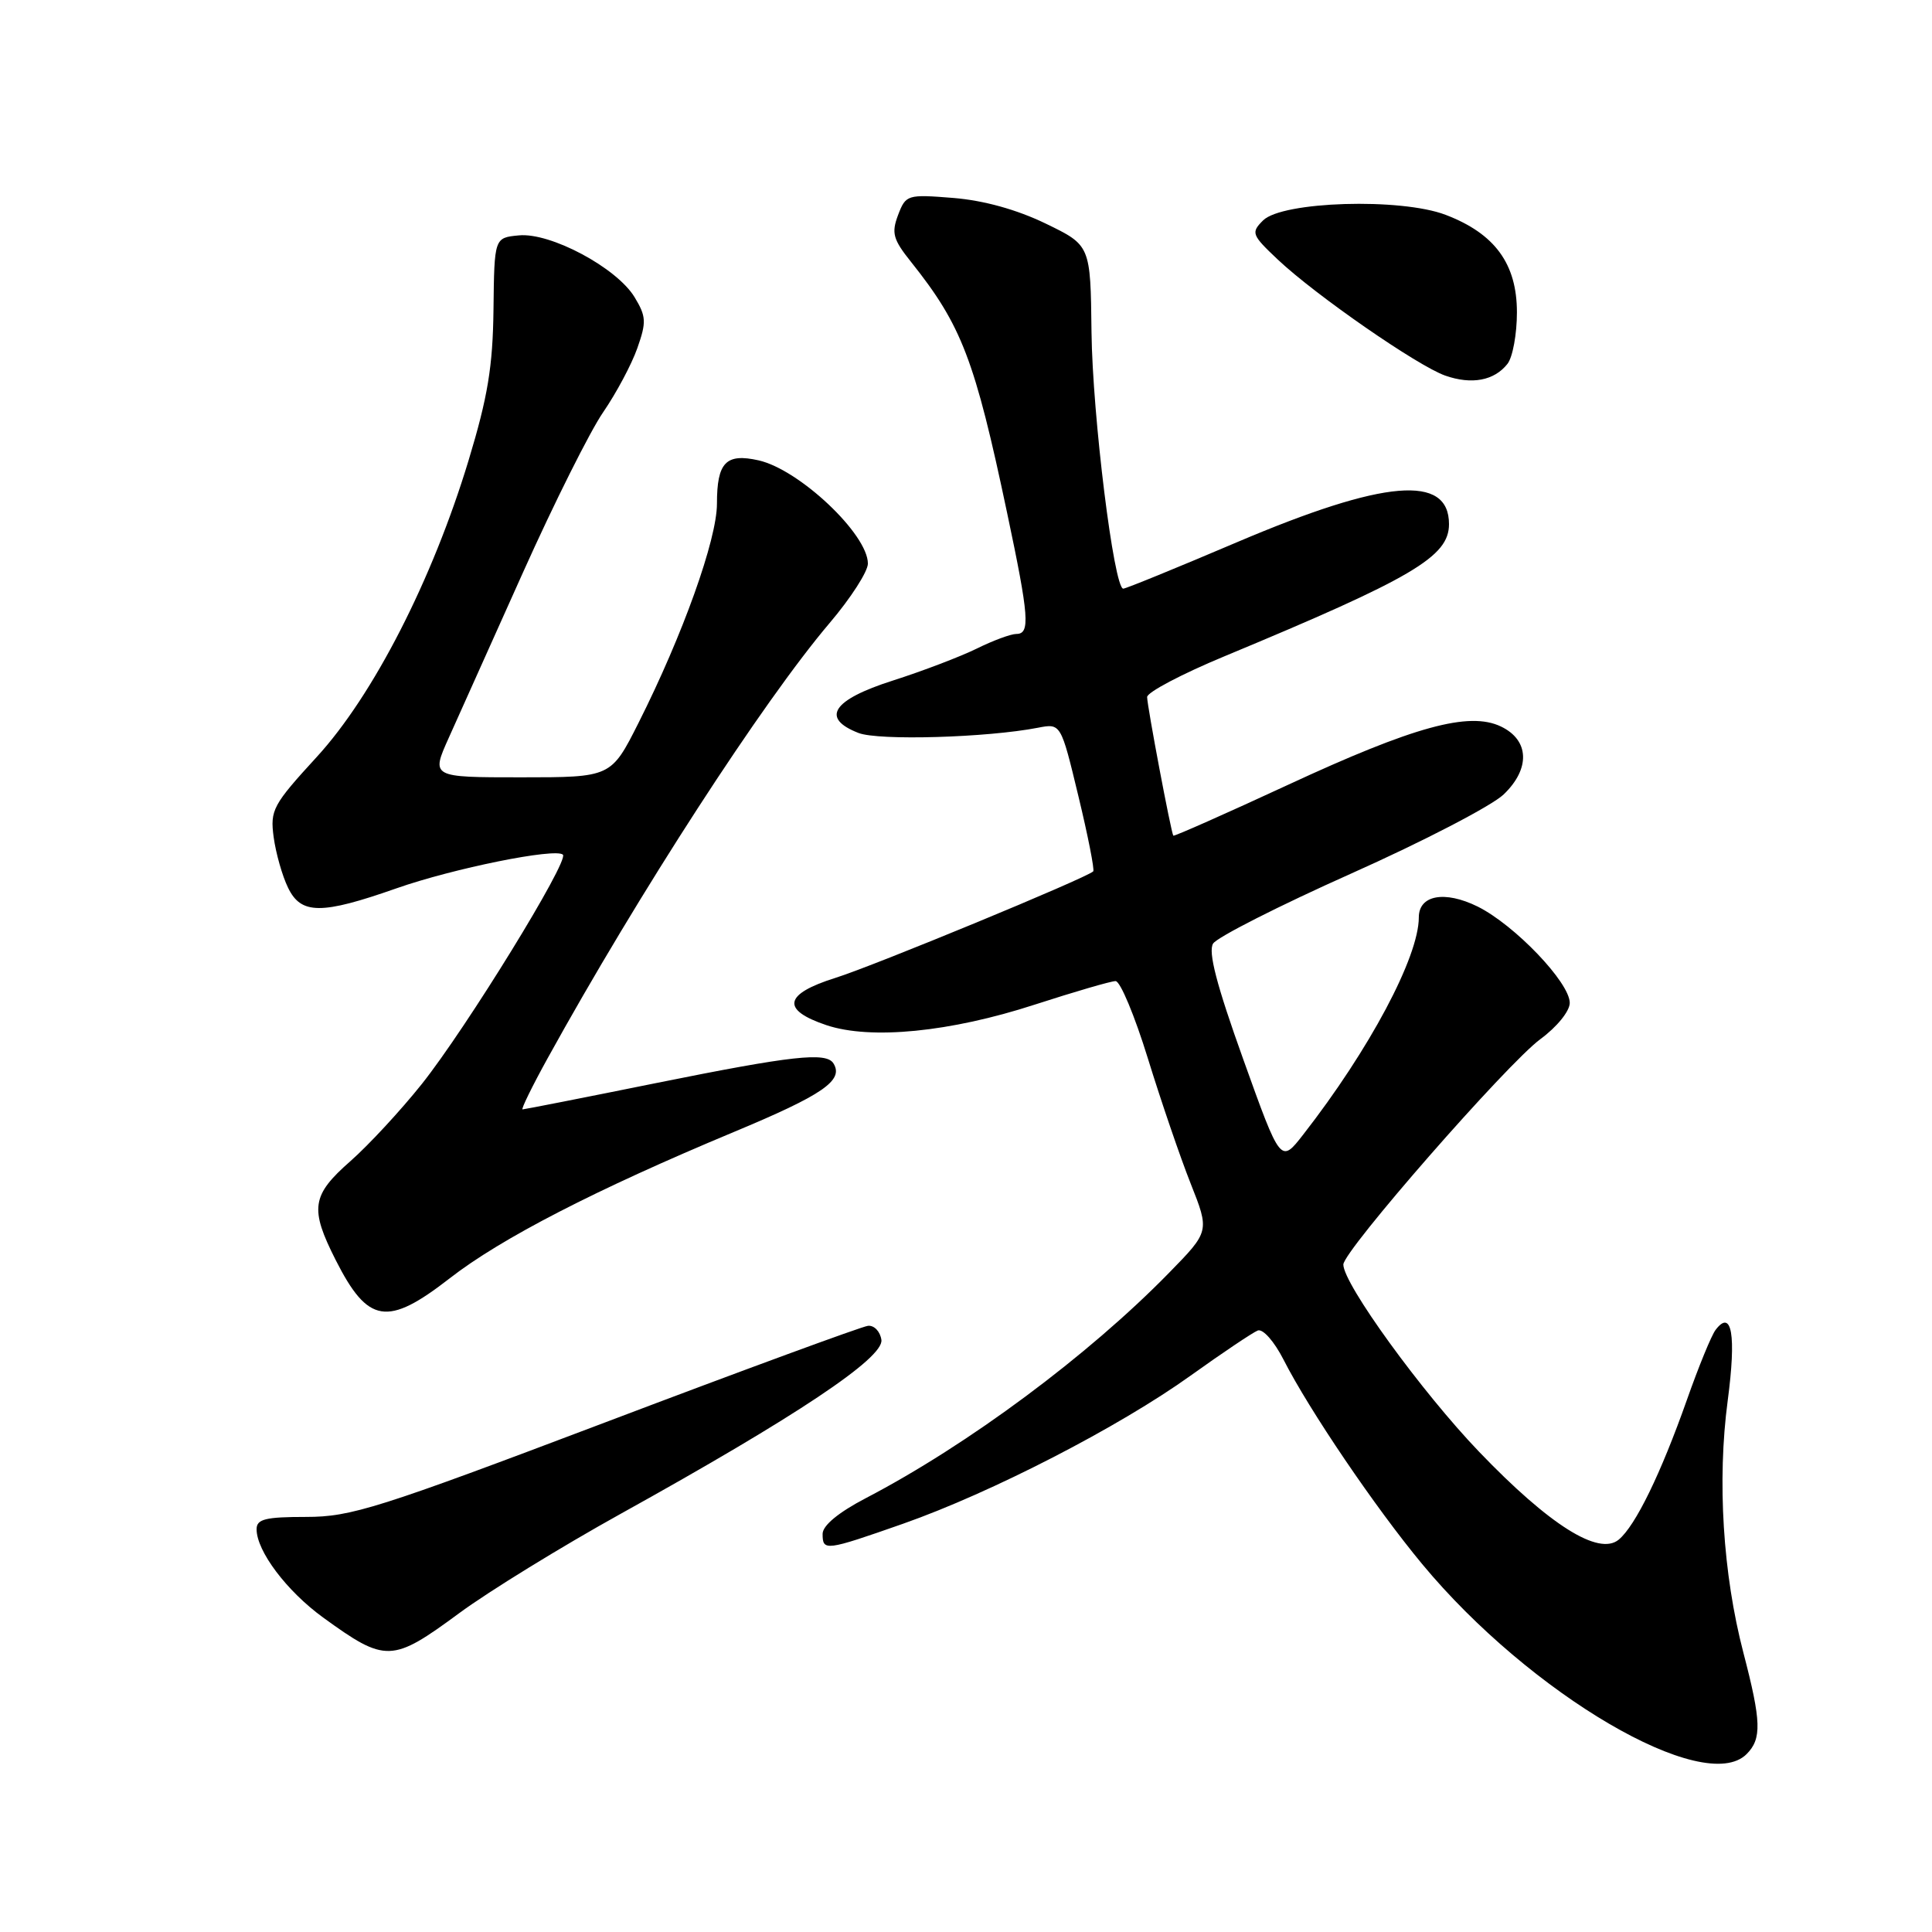 <?xml version="1.0" encoding="UTF-8" standalone="no"?>
<!DOCTYPE svg PUBLIC "-//W3C//DTD SVG 1.1//EN" "http://www.w3.org/Graphics/SVG/1.1/DTD/svg11.dtd" >
<svg xmlns="http://www.w3.org/2000/svg" xmlns:xlink="http://www.w3.org/1999/xlink" version="1.1" viewBox="0 0 256 256">
 <g >
 <path fill="currentColor"
d=" M 231.43 232.43 C 233.46 230.40 233.39 228.13 231.01 219.00 C 228.29 208.57 227.52 196.20 228.93 185.59 C 230.08 176.92 229.48 173.39 227.33 176.21 C 226.78 176.92 225.07 181.10 223.52 185.50 C 220.06 195.29 216.71 202.17 214.49 204.01 C 211.85 206.20 205.32 202.09 195.99 192.37 C 188.39 184.45 178.00 170.12 178.00 167.56 C 178.00 165.75 199.70 140.93 204.12 137.68 C 206.31 136.07 208.00 133.98 208.00 132.89 C 208.00 130.19 200.70 122.56 195.79 120.12 C 191.42 117.97 188.00 118.60 188.00 121.56 C 188.00 126.79 181.47 139.07 172.68 150.34 C 169.69 154.18 169.69 154.18 164.74 140.37 C 161.21 130.53 160.06 126.12 160.74 125.03 C 161.26 124.19 169.50 120.01 179.04 115.75 C 188.59 111.49 197.67 106.77 199.24 105.27 C 202.81 101.85 202.65 98.06 198.87 96.26 C 194.66 94.25 187.37 96.25 170.70 103.98 C 162.41 107.82 155.55 110.86 155.47 110.73 C 155.17 110.31 152.00 93.52 152.00 92.36 C 152.00 91.73 156.61 89.30 162.25 86.96 C 187.22 76.58 192.00 73.76 192.00 69.45 C 192.00 62.81 183.45 63.54 163.97 71.82 C 155.99 75.22 149.18 78.00 148.84 78.00 C 147.60 78.00 144.76 55.08 144.63 44.00 C 144.50 32.50 144.50 32.50 138.55 29.62 C 134.72 27.77 130.36 26.56 126.33 26.23 C 120.21 25.74 120.03 25.80 119.00 28.49 C 118.10 30.88 118.33 31.72 120.73 34.72 C 127.43 43.13 129.16 47.63 133.45 67.97 C 136.36 81.72 136.53 84.00 134.68 84.00 C 133.95 84.00 131.59 84.87 129.43 85.94 C 127.27 87.00 122.25 88.92 118.27 90.19 C 110.29 92.74 108.72 95.16 113.75 97.12 C 116.41 98.16 130.79 97.74 137.53 96.43 C 140.57 95.84 140.57 95.84 142.89 105.48 C 144.17 110.78 145.05 115.27 144.86 115.46 C 143.94 116.35 115.84 127.96 110.71 129.57 C 103.86 131.72 103.46 133.81 109.51 135.84 C 115.37 137.80 125.91 136.76 137.10 133.12 C 142.39 131.41 147.21 130.00 147.82 130.00 C 148.44 130.00 150.36 134.61 152.10 140.25 C 153.84 145.89 156.39 153.35 157.77 156.83 C 160.28 163.16 160.28 163.16 154.89 168.67 C 144.19 179.62 128.30 191.43 114.75 198.50 C 111.09 200.41 109.00 202.14 109.00 203.25 C 109.00 205.56 109.38 205.51 119.67 201.90 C 131.39 197.78 148.29 189.07 157.77 182.27 C 162.00 179.24 166.00 176.56 166.66 176.30 C 167.34 176.04 168.84 177.74 170.08 180.17 C 173.46 186.82 182.23 199.76 188.44 207.24 C 202.74 224.49 225.84 238.02 231.43 232.43 Z  M 60.85 213.75 C 64.77 210.86 74.40 204.94 82.24 200.59 C 105.50 187.69 117.13 179.93 116.79 177.54 C 116.63 176.42 115.82 175.58 115.00 175.68 C 114.17 175.78 98.56 181.51 80.31 188.43 C 50.10 199.87 46.53 201.00 40.56 201.00 C 35.16 201.00 34.00 201.29 34.00 202.63 C 34.00 205.53 37.99 210.82 42.80 214.32 C 51.12 220.35 51.93 220.32 60.85 213.75 Z  M 59.58 169.39 C 66.37 164.10 78.96 157.62 97.20 150.01 C 109.05 145.07 111.83 143.16 110.44 140.91 C 109.49 139.37 105.00 139.87 87.00 143.50 C 77.46 145.43 69.47 147.00 69.24 147.00 C 69.02 147.00 70.50 143.96 72.55 140.25 C 84.63 118.36 101.09 92.96 109.94 82.54 C 112.72 79.27 115.00 75.73 115.00 74.68 C 115.00 70.79 105.92 62.22 100.52 61.00 C 96.19 60.03 95.00 61.26 95.00 66.74 C 95.00 71.48 90.47 84.14 84.61 95.78 C 80.97 103.00 80.97 103.00 69.04 103.00 C 57.11 103.00 57.11 103.00 59.47 97.75 C 60.76 94.86 65.19 85.01 69.30 75.85 C 73.41 66.69 78.19 57.13 79.93 54.61 C 81.66 52.09 83.70 48.27 84.45 46.13 C 85.67 42.67 85.63 41.93 84.08 39.37 C 81.71 35.47 72.93 30.78 68.75 31.19 C 65.50 31.50 65.50 31.50 65.39 41.00 C 65.30 48.59 64.63 52.61 62.09 61.00 C 57.29 76.84 49.46 92.13 41.98 100.29 C 36.15 106.65 35.78 107.33 36.26 110.92 C 36.55 113.04 37.40 116.06 38.17 117.63 C 39.89 121.19 42.57 121.21 52.50 117.72 C 60.06 115.06 73.65 112.32 74.59 113.25 C 75.42 114.08 61.81 136.20 55.89 143.64 C 53.13 147.10 48.88 151.70 46.44 153.85 C 41.27 158.39 41.02 160.13 44.49 166.98 C 48.76 175.40 51.32 175.81 59.58 169.39 Z  M 199.75 48.21 C 200.44 47.33 201.00 44.26 201.00 41.39 C 201.00 34.96 198.08 30.96 191.56 28.47 C 185.60 26.19 169.89 26.68 167.36 29.21 C 165.74 30.83 165.85 31.12 169.31 34.39 C 174.34 39.13 187.84 48.48 191.50 49.77 C 195.01 51.00 198.00 50.44 199.75 48.21 Z "/>
</g>
</svg>